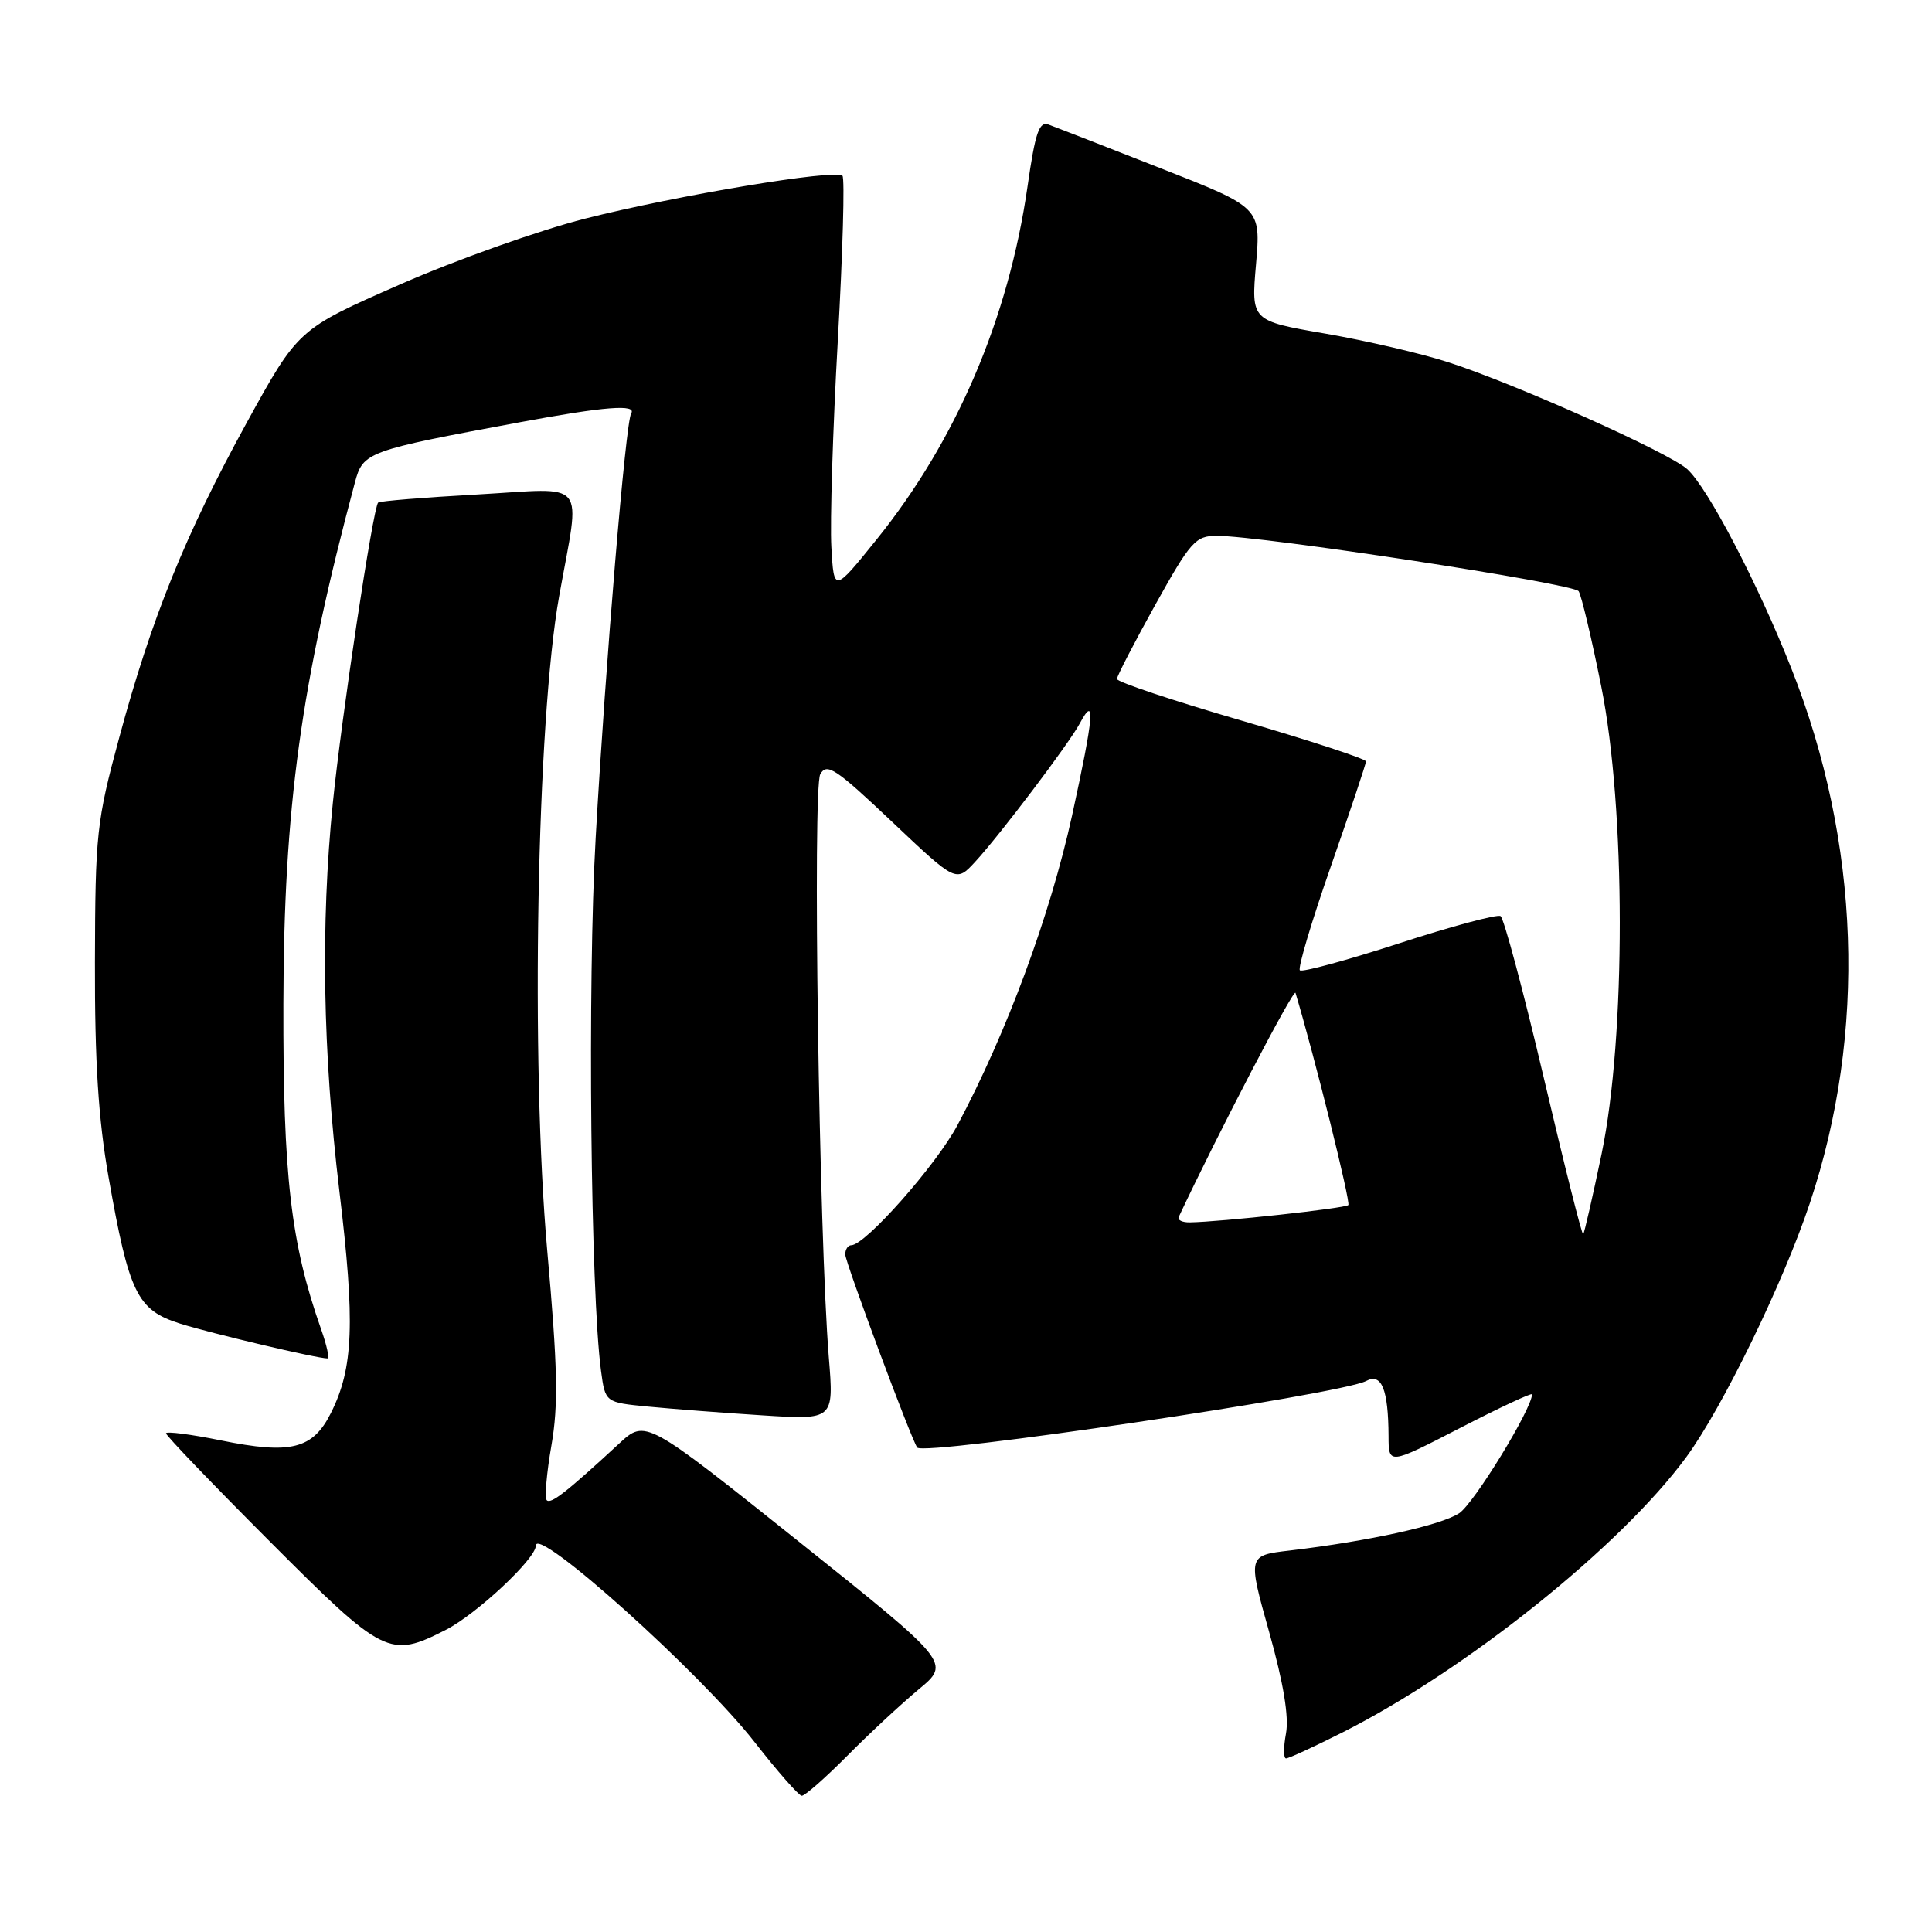 <?xml version="1.0" encoding="UTF-8" standalone="no"?>
<!DOCTYPE svg PUBLIC "-//W3C//DTD SVG 1.1//EN" "http://www.w3.org/Graphics/SVG/1.1/DTD/svg11.dtd" >
<svg xmlns="http://www.w3.org/2000/svg" xmlns:xlink="http://www.w3.org/1999/xlink" version="1.1" viewBox="0 0 256 256">
 <g >
 <path fill="currentColor"
d=" M 112.23 232.69 C 115.13 229.76 119.40 225.79 121.73 223.85 C 125.97 220.34 125.97 220.34 105.75 204.19 C 85.53 188.05 85.53 188.05 82.02 191.30 C 75.07 197.71 73.00 199.33 72.45 198.79 C 72.15 198.48 72.42 195.23 73.06 191.57 C 74.00 186.16 73.90 181.26 72.51 165.70 C 70.30 140.84 71.12 95.53 74.09 79.00 C 76.92 63.18 78.12 64.68 63.25 65.52 C 56.24 65.91 50.33 66.39 50.11 66.59 C 49.44 67.20 45.25 94.98 44.10 106.43 C 42.48 122.54 42.77 139.44 44.97 157.84 C 47.07 175.27 46.84 181.26 43.85 187.23 C 41.44 192.03 38.54 192.75 29.26 190.86 C 25.26 190.05 22.00 189.63 22.00 189.93 C 22.00 190.23 28.18 196.67 35.74 204.24 C 50.87 219.40 51.61 219.77 59.08 215.96 C 63.15 213.88 71.00 206.54 71.00 204.81 C 71.00 202.06 92.81 221.64 100.00 230.85 C 103.03 234.73 105.83 237.92 106.23 237.95 C 106.63 237.98 109.33 235.61 112.23 232.69 Z  M 177.84 229.58 C 194.25 221.31 214.78 204.88 223.45 193.06 C 228.23 186.55 236.27 170.03 239.81 159.44 C 247.38 136.79 246.51 111.68 237.36 88.56 C 232.89 77.24 226.25 64.55 223.55 62.15 C 221.06 59.94 200.98 50.95 192.00 48.03 C 188.43 46.86 181.06 45.15 175.64 44.21 C 165.78 42.51 165.78 42.51 166.43 35.01 C 167.07 27.50 167.07 27.50 153.78 22.29 C 146.48 19.42 139.80 16.82 138.95 16.51 C 137.69 16.05 137.18 17.53 136.15 24.72 C 133.64 42.18 126.70 58.41 116.14 71.50 C 110.50 78.50 110.50 78.50 110.16 72.50 C 109.97 69.20 110.35 56.91 111.01 45.19 C 111.67 33.46 111.95 23.61 111.63 23.29 C 110.72 22.38 89.66 25.89 77.52 28.97 C 71.46 30.51 60.43 34.43 53.01 37.69 C 39.51 43.61 39.51 43.61 32.67 56.05 C 24.55 70.84 20.08 81.88 15.79 97.77 C 12.79 108.86 12.62 110.49 12.58 127.50 C 12.55 140.71 13.03 148.29 14.39 156.00 C 17.10 171.38 18.17 173.58 23.84 175.38 C 27.92 176.67 42.00 180.00 43.40 180.00 C 43.68 180.00 43.30 178.26 42.55 176.14 C 38.53 164.73 37.50 155.88 37.55 133.00 C 37.61 107.02 39.84 90.78 47.03 63.92 C 48.11 59.89 48.57 59.72 68.94 55.94 C 80.14 53.86 84.41 53.53 83.63 54.79 C 82.90 55.97 80.25 87.64 78.93 111.00 C 77.84 130.16 78.26 171.41 79.64 181.66 C 80.20 185.83 80.20 185.83 85.85 186.38 C 88.96 186.68 95.78 187.21 101.00 187.54 C 110.50 188.15 110.50 188.15 109.82 179.83 C 108.53 163.90 107.66 104.43 108.69 102.59 C 109.56 101.04 110.73 101.82 118.19 108.88 C 126.69 116.93 126.69 116.93 129.20 114.21 C 132.42 110.73 141.65 98.53 143.07 95.87 C 145.20 91.89 144.95 94.82 142.05 108.08 C 139.14 121.32 133.40 136.83 126.87 149.09 C 124.05 154.38 114.66 165.00 112.80 165.00 C 112.36 165.00 112.00 165.55 112.00 166.22 C 112.00 167.25 120.82 190.91 121.54 191.81 C 122.45 192.95 177.72 184.75 181.02 182.99 C 183.07 181.89 183.96 184.09 183.99 190.30 C 184.00 194.10 184.00 194.10 193.50 189.20 C 198.72 186.51 203.00 184.51 203.00 184.76 C 203.00 186.66 195.30 199.23 193.35 200.51 C 190.89 202.12 181.38 204.21 170.91 205.45 C 165.32 206.10 165.32 206.10 168.17 216.25 C 170.07 223.02 170.81 227.50 170.40 229.70 C 170.06 231.52 170.06 233.00 170.41 233.00 C 170.76 233.00 174.10 231.46 177.84 229.58 Z  M 204.57 142.86 C 201.86 131.33 199.27 121.67 198.83 121.39 C 198.38 121.12 192.33 122.74 185.39 125.00 C 178.45 127.25 172.53 128.86 172.24 128.57 C 171.95 128.28 173.80 122.07 176.36 114.76 C 178.91 107.45 181.00 101.21 181.00 100.89 C 181.00 100.56 173.57 98.13 164.50 95.48 C 155.43 92.84 148.00 90.36 148.00 89.97 C 148.00 89.59 150.29 85.16 153.08 80.14 C 157.76 71.73 158.41 71.00 161.22 71.00 C 167.22 71.00 208.51 77.32 209.18 78.34 C 209.55 78.92 210.90 84.59 212.17 90.94 C 215.43 107.15 215.45 137.36 212.22 152.89 C 211.03 158.60 209.93 163.40 209.78 163.55 C 209.62 163.70 207.28 154.39 204.57 142.86 Z  M 156.19 161.25 C 161.41 150.13 171.45 130.87 171.66 131.56 C 174.17 139.92 179.00 159.33 178.66 159.68 C 178.23 160.11 161.72 161.91 157.67 161.97 C 156.66 161.99 155.99 161.66 156.19 161.25 Z "/>
</g>
</svg>